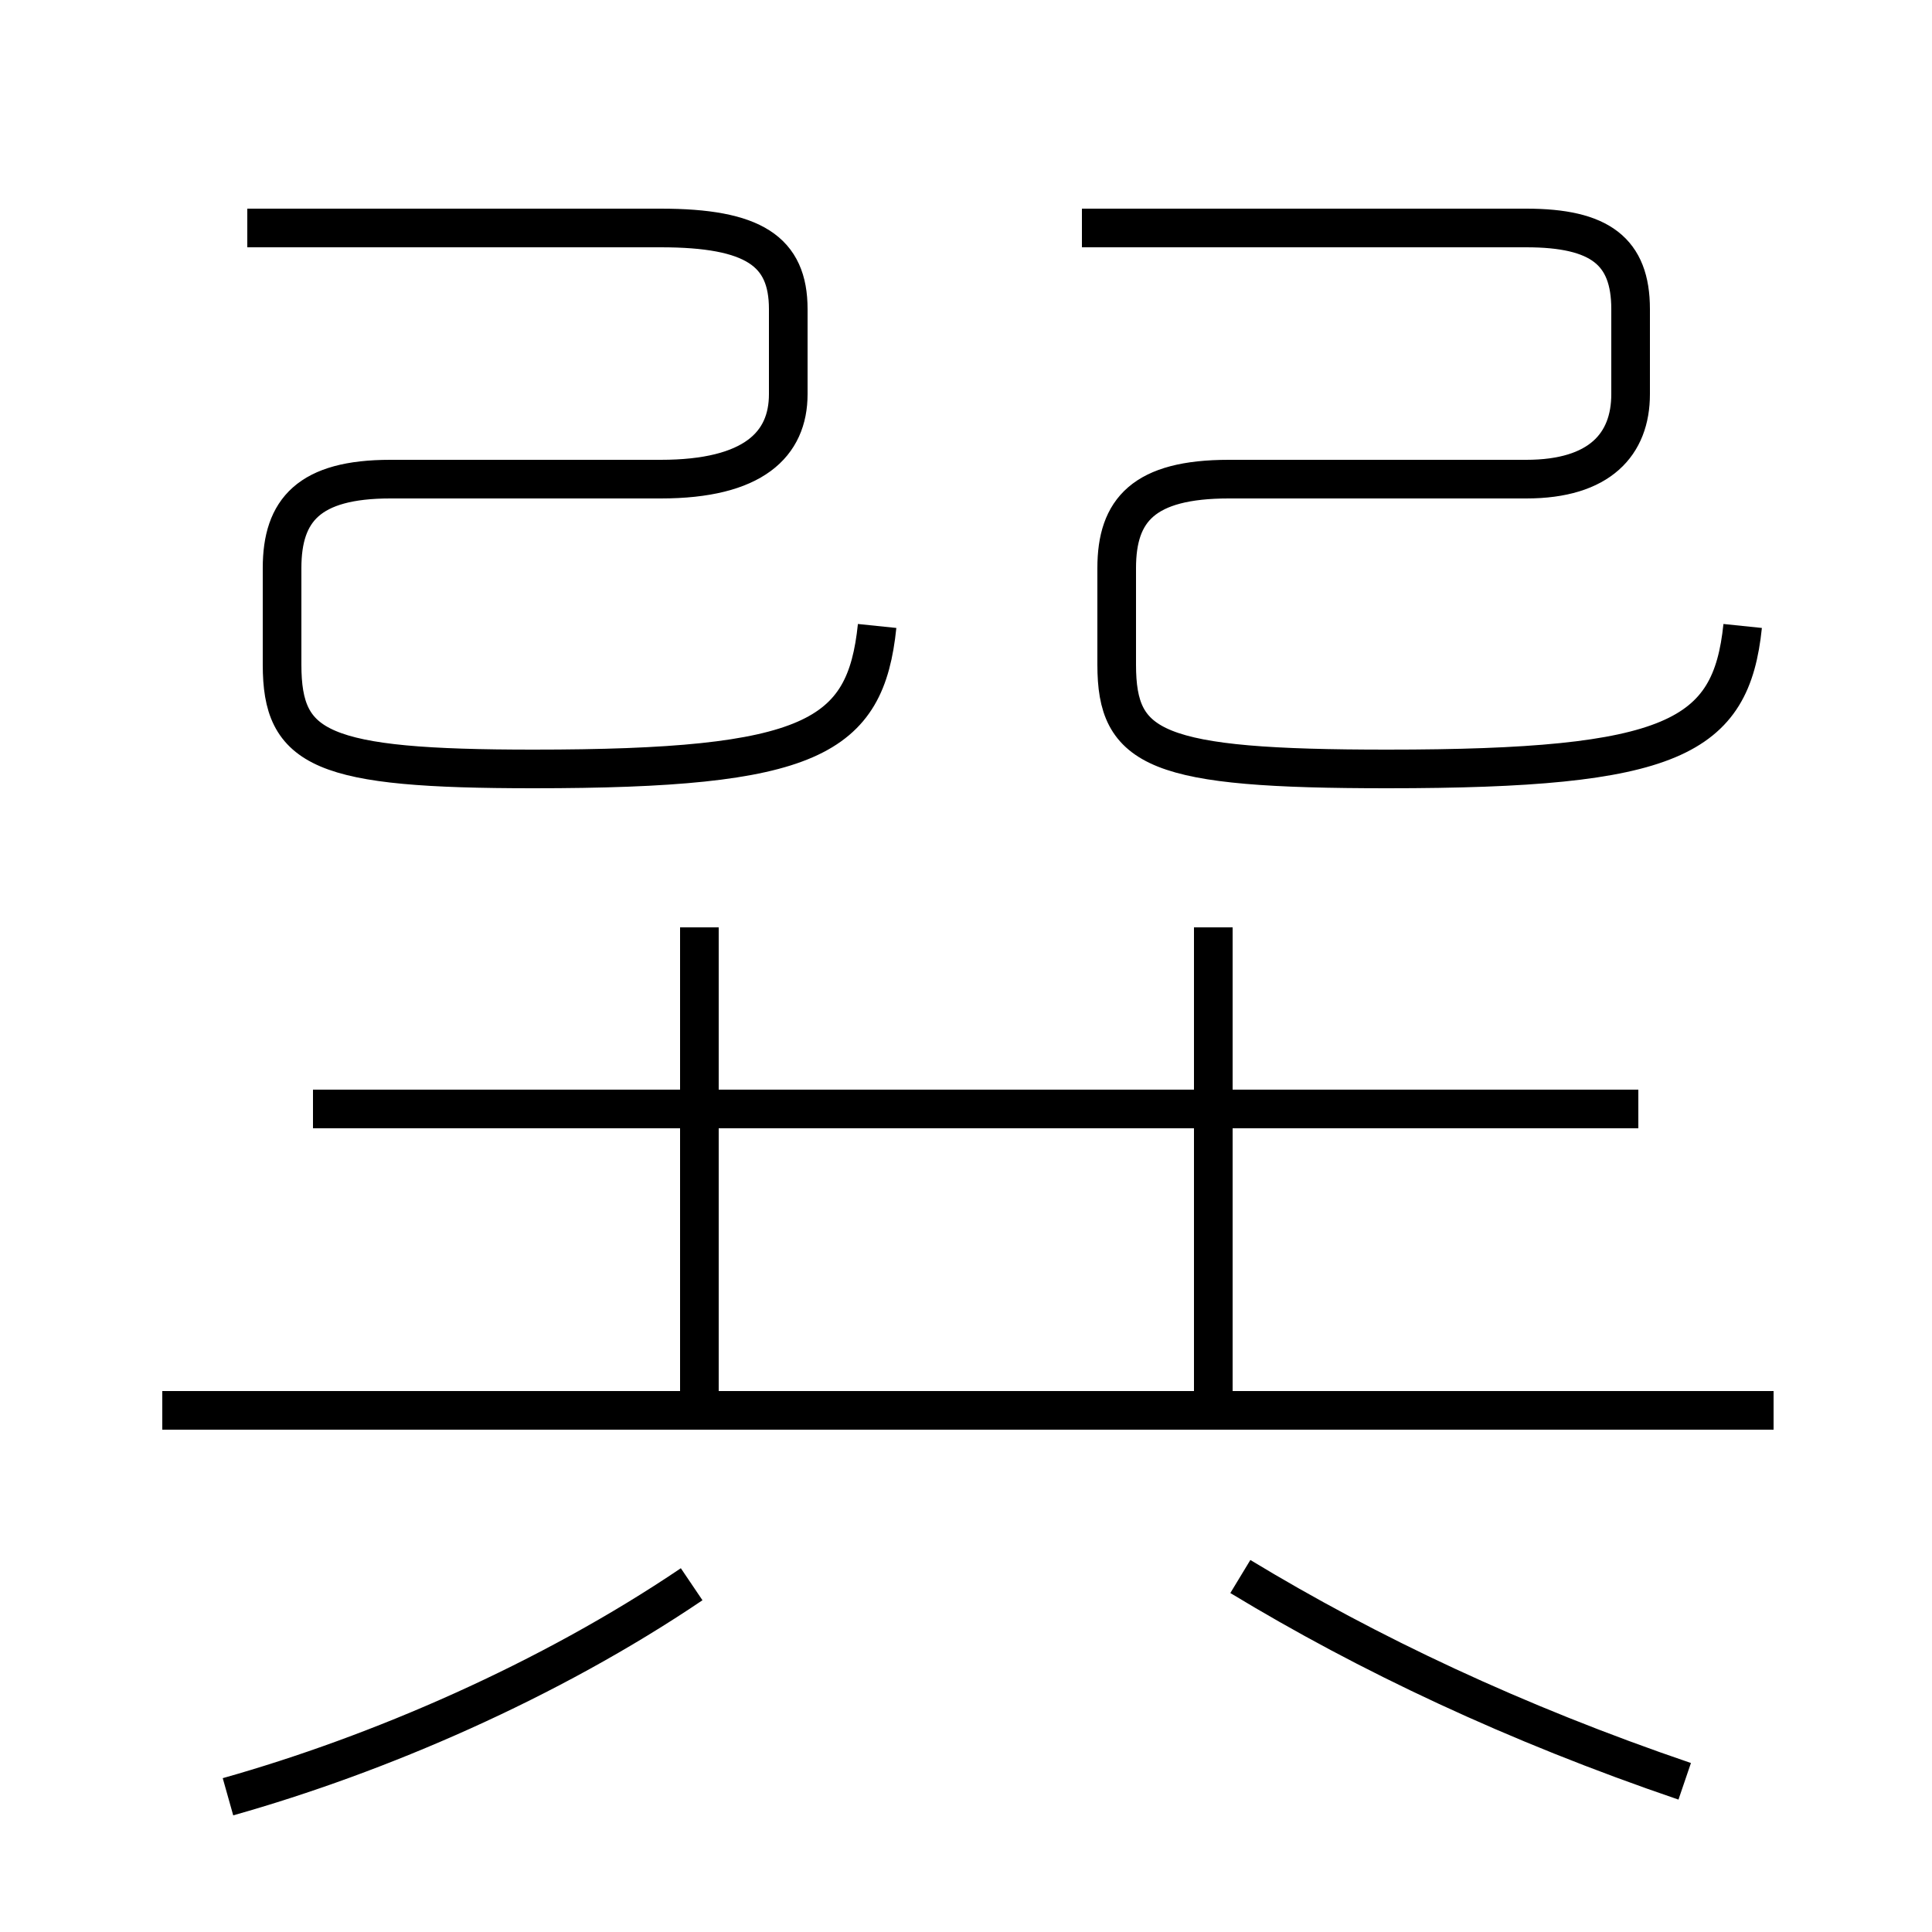 <?xml version='1.0' encoding='utf8'?>
<svg viewBox="0.0 -6.0 50.0 50.0" version="1.1" xmlns="http://www.w3.org/2000/svg">
<rect x="0.0" y="-6.0" width="50.0" height="50.0" fill="#808080" stroke="none"/>
<rect x="-1000" y="-1000" width="2000" height="2000" stroke="white" fill="white"/>
<g style="fill:white;stroke:#000000;  stroke-width:1">
<path d="M 45.9 -7.5 L 4.2 -7.5 M 5.9 2.5 C 9.8 1.4 14.2 -0.5 17.9 -3.0 M 43.6 2.1 C 39.2 0.6 35.4 -1.2 32.1 -3.2 M 18.1 -7.5 L 18.1 -20.0 M 42.4 -15.3 L 8.1 -15.3 M 31.4 -7.5 L 31.4 -20.0 M 22.7 -27.8 C 22.4 -24.9 21.0 -24.1 13.8 -24.1 C 8.3 -24.1 7.3 -24.6 7.3 -26.8 L 7.3 -29.3 C 7.3 -30.8 8.0 -31.6 10.1 -31.6 L 17.1 -31.6 C 19.5 -31.6 20.4 -32.5 20.4 -33.8 L 20.4 -36.0 C 20.4 -37.5 19.5 -38.1 17.1 -38.1 L 6.4 -38.1 M 45.1 -27.8 C 44.8 -24.9 43.3 -24.1 35.9 -24.1 C 29.9 -24.1 28.9 -24.6 28.9 -26.8 L 28.9 -29.3 C 28.9 -30.8 29.6 -31.6 31.8 -31.6 L 39.5 -31.6 C 41.4 -31.6 42.2 -32.5 42.2 -33.8 L 42.2 -36.0 C 42.2 -37.5 41.4 -38.1 39.5 -38.1 L 28.0 -38.1" transform="translate(0.0 38.0)" />
</g>
</svg>